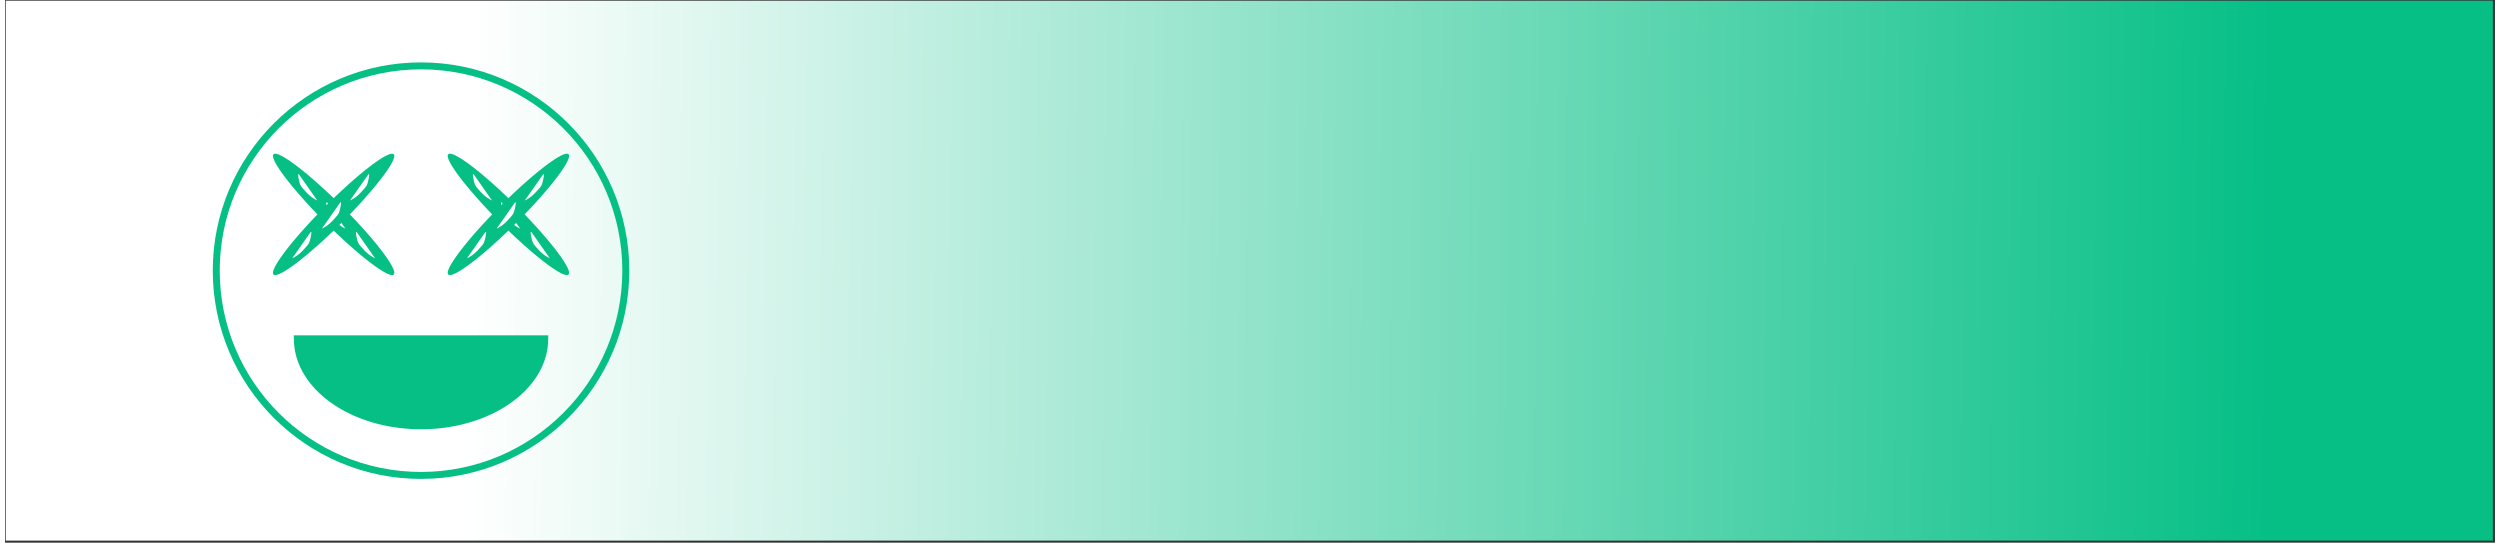 <?xml version="1.0" encoding="UTF-8" standalone="no"?>
<!DOCTYPE svg PUBLIC "-//W3C//DTD SVG 1.1//EN" "http://www.w3.org/Graphics/SVG/1.1/DTD/svg11.dtd">
<svg version="1.1" xmlns="http://www.w3.org/2000/svg" xmlns:xlink="http://www.w3.org/1999/xlink" preserveAspectRatio="xMidYMid meet" viewBox="-1478.942 -68.185 3571.226 778.37" width="3567.23" height="774.37"><rect x="-1478.942" y="-68.185" width="3571.226" height="778.37" fill="#333333" stroke="none"/><defs><path d="M2089.28 -67.19L2089.28 707.19L-1477.94 707.19L-1477.94 -67.19L2089.28 -67.19Z" id="bewqMt498"></path><linearGradient id="gradienteIQnUinRL" gradientUnits="userSpaceOnUse" x1="-811.45" y1="-67.19" x2="1784.66" y2="-41.74"><stop style="stop-color: #ffffff;stop-opacity: 1" offset="0%"></stop><stop style="stop-color: #05bf85;stop-opacity: 1" offset="100%"></stop></linearGradient><path d="M-588.59 320C-588.59 482.1 -720.2 613.7 -882.3 613.7C-1044.4 613.7 -1176 482.1 -1176 320C-1176 157.9 -1044.4 26.3 -882.3 26.3C-720.2 26.3 -588.59 157.9 -588.59 320Z" id="ddNb8sukw"></path><path d="M-671.31 152.66L-670.76 153.07L-670.34 153.63L-670.08 154.32L-669.96 155.14L-669.98 156.1L-670.15 157.19L-670.45 158.4L-670.88 159.73L-671.45 161.18L-672.15 162.74L-672.97 164.41L-673.92 166.2L-675 168.09L-676.19 170.08L-677.51 172.17L-678.93 174.36L-680.48 176.64L-682.13 179.01L-683.89 181.47L-685.76 184.01L-687.73 186.63L-689.8 189.33L-691.98 192.1L-694.24 194.94L-696.61 197.85L-699.06 200.82L-701.6 203.86L-704.23 206.95L-706.95 210.1L-709.75 213.3L-712.62 216.55L-715.58 219.84L-718.61 223.18L-721.71 226.56L-724.88 229.97L-728.12 233.41L-731.43 236.89L-733.74 239.29L-731.43 241.7L-728.12 245.17L-724.88 248.62L-721.71 252.03L-718.61 255.4L-715.58 258.74L-712.62 262.04L-709.75 265.28L-706.95 268.49L-704.23 271.63L-701.6 274.73L-699.06 277.76L-696.61 280.74L-694.24 283.65L-691.98 286.49L-689.8 289.26L-687.73 291.96L-685.76 294.58L-683.89 297.12L-682.13 299.58L-680.48 301.95L-678.93 304.23L-677.51 306.41L-676.19 308.5L-675 310.5L-673.92 312.39L-672.97 314.17L-672.15 315.85L-671.45 317.41L-670.88 318.86L-670.45 320.19L-670.15 321.4L-669.98 322.48L-669.96 323.44L-670.08 324.27L-670.34 324.96L-670.76 325.51L-671.31 325.93L-672 326.19L-672.83 326.31L-673.79 326.29L-674.87 326.12L-676.08 325.82L-677.41 325.39L-678.86 324.82L-680.42 324.12L-682.1 323.3L-683.88 322.35L-685.77 321.27L-687.77 320.08L-689.86 318.76L-692.04 317.34L-694.32 315.79L-696.69 314.14L-699.15 312.38L-701.69 310.51L-704.31 308.54L-707.01 306.47L-709.78 304.29L-712.62 302.03L-715.53 299.66L-718.51 297.21L-721.54 294.67L-724.64 292.04L-727.78 289.32L-730.99 286.52L-734.23 283.65L-737.53 280.69L-740.87 277.66L-744.24 274.56L-747.65 271.39L-751.1 268.15L-754.57 264.84L-756.98 262.53L-759.38 264.84L-762.86 268.15L-766.3 271.39L-769.71 274.56L-773.09 277.66L-776.43 280.69L-779.72 283.65L-782.97 286.52L-786.17 289.32L-789.32 292.04L-792.41 294.67L-795.45 297.21L-798.42 299.66L-801.33 302.03L-804.17 304.29L-806.94 306.47L-809.64 308.54L-812.26 310.51L-814.8 312.38L-817.26 314.14L-819.63 315.79L-821.91 317.34L-824.1 318.76L-826.19 320.08L-828.18 321.27L-830.07 322.35L-831.86 323.3L-833.53 324.12L-835.09 324.82L-836.54 325.39L-837.87 325.82L-839.08 326.12L-840.17 326.29L-841.13 326.31L-841.95 326.19L-842.64 325.93L-843.2 325.51L-843.61 324.96L-843.87 324.27L-843.99 323.44L-843.97 322.48L-843.81 321.4L-843.51 320.19L-843.07 318.86L-842.51 317.41L-841.81 315.85L-840.98 314.17L-840.03 312.39L-838.96 310.5L-837.76 308.5L-836.45 306.41L-835.02 304.23L-833.48 301.95L-831.82 299.58L-830.06 297.12L-828.2 294.58L-826.22 291.96L-824.15 289.26L-821.98 286.49L-819.71 283.65L-817.35 280.74L-814.89 277.76L-812.35 274.73L-809.72 271.63L-807 268.49L-804.21 265.28L-801.33 262.04L-798.38 258.74L-795.35 255.4L-792.24 252.03L-789.07 248.62L-785.83 245.17L-782.53 241.7L-780.22 239.29L-782.53 236.89L-785.83 233.41L-789.07 229.97L-792.24 226.56L-795.35 223.18L-798.38 219.84L-801.33 216.55L-804.21 213.3L-807 210.1L-809.72 206.95L-812.35 203.86L-814.89 200.82L-817.35 197.85L-819.71 194.94L-821.98 192.1L-824.15 189.33L-826.22 186.63L-828.2 184.01L-830.06 181.47L-831.82 179.01L-833.48 176.64L-835.02 174.36L-836.45 172.17L-837.76 170.08L-838.96 168.09L-840.03 166.2L-840.98 164.41L-841.81 162.74L-842.51 161.18L-843.07 159.73L-843.51 158.4L-843.81 157.19L-843.97 156.1L-843.99 155.14L-843.87 154.32L-843.61 153.63L-843.2 153.07L-842.64 152.66L-841.95 152.4L-841.13 152.28L-840.17 152.3L-839.08 152.46L-837.87 152.76L-836.54 153.2L-835.09 153.77L-833.53 154.46L-831.86 155.29L-830.07 156.24L-828.18 157.31L-826.19 158.51L-824.1 159.82L-821.91 161.25L-819.63 162.79L-817.26 164.45L-814.8 166.21L-812.26 168.07L-809.64 170.05L-806.94 172.12L-804.17 174.29L-801.33 176.56L-798.42 178.92L-795.45 181.38L-792.41 183.92L-789.32 186.55L-786.17 189.27L-782.97 192.06L-779.72 194.94L-776.43 197.89L-773.09 200.92L-769.71 204.03L-766.3 207.2L-762.86 210.44L-759.38 213.74L-756.98 216.05L-754.57 213.74L-751.1 210.44L-747.65 207.2L-744.24 204.03L-740.87 200.92L-737.53 197.89L-734.23 194.94L-730.99 192.06L-727.78 189.27L-724.64 186.55L-721.54 183.92L-718.51 181.38L-715.53 178.92L-712.62 176.56L-709.78 174.29L-707.01 172.12L-704.31 170.05L-701.69 168.07L-699.15 166.21L-696.69 164.45L-694.32 162.79L-692.04 161.25L-689.86 159.82L-687.77 158.51L-685.77 157.31L-683.88 156.24L-682.1 155.29L-680.42 154.46L-678.86 153.77L-677.41 153.2L-676.08 152.76L-674.87 152.46L-673.79 152.3L-672.83 152.28L-672 152.4L-671.31 152.66ZM-724.8 264.64L-724.89 264.82L-724.96 265.06L-725 265.38L-725.01 265.76L-725 266.2L-724.97 266.72L-724.91 267.3L-724.83 267.95L-724.72 268.66L-724.58 269.44L-724.42 270.28L-724.24 271.2L-724.03 272.18L-723.71 273.62L-723.4 274.91L-723.11 276.08L-722.81 277.12L-722.52 278.07L-722.21 278.94L-721.88 279.74L-721.53 280.48L-721.14 281.19L-720.71 281.88L-720.24 282.57L-719.72 283.27L-719.13 283.99L-718.47 284.76L-717.74 285.59L-716.93 286.49L-716.03 287.48L-715.03 288.58L-713.93 289.8L-713.16 290.64L-712.37 291.47L-711.58 292.27L-710.78 293.06L-709.96 293.82L-709.14 294.56L-708.31 295.28L-707.47 295.97L-706.62 296.65L-705.76 297.31L-704.89 297.94L-704.01 298.55L-703.12 299.14L-702.22 299.71L-701.31 300.26L-700.4 300.79L-699.47 301.29L-698.53 301.78L-697.59 302.24L-723.73 264.95L-723.97 264.73L-724.19 264.58L-724.38 264.5L-724.55 264.48L-724.69 264.52L-724.8 264.64ZM-789.76 264.58L-789.98 264.73L-790.22 264.95L-816.37 302.24L-815.42 301.78L-814.48 301.29L-813.56 300.79L-812.64 300.26L-811.73 299.71L-810.83 299.14L-809.95 298.55L-809.07 297.94L-808.2 297.31L-807.34 296.65L-806.49 295.97L-805.64 295.28L-804.81 294.56L-803.99 293.82L-803.18 293.06L-802.38 292.27L-801.58 291.47L-800.8 290.64L-800.02 289.8L-798.92 288.58L-797.93 287.48L-797.02 286.49L-796.21 285.59L-795.48 284.76L-794.83 283.99L-794.24 283.27L-793.71 282.57L-793.24 281.88L-792.81 281.19L-792.43 280.48L-792.07 279.74L-791.75 278.94L-791.44 278.07L-791.14 277.12L-790.85 276.08L-790.55 274.91L-790.25 273.62L-789.92 272.18L-789.72 271.2L-789.53 270.28L-789.37 269.44L-789.24 268.66L-789.13 267.95L-789.04 267.3L-788.99 266.72L-788.95 266.2L-788.94 265.76L-788.96 265.38L-789 265.06L-789.06 264.82L-789.15 264.64L-789.27 264.52L-789.41 264.48L-789.57 264.5L-789.76 264.58ZM-748.27 254.8L-747.4 255.43L-746.52 256.04L-745.63 256.63L-744.73 257.2L-743.83 257.75L-742.91 258.28L-741.98 258.78L-741.05 259.27L-740.1 259.73L-745.81 251.58L-748.71 254.46L-748.27 254.8ZM-747.25 222.07L-747.47 222.22L-747.71 222.44L-773.85 259.73L-772.91 259.27L-771.97 258.78L-771.05 258.28L-770.13 257.75L-769.22 257.2L-768.32 256.63L-767.43 256.04L-766.56 255.43L-765.69 254.8L-764.83 254.14L-763.97 253.46L-763.13 252.77L-762.3 252.05L-761.48 251.31L-760.67 250.55L-759.86 249.76L-759.07 248.96L-758.29 248.13L-757.51 247.29L-756.41 246.07L-755.41 244.97L-754.51 243.98L-753.7 243.08L-752.97 242.25L-752.32 241.48L-751.73 240.76L-751.2 240.06L-750.73 239.37L-750.3 238.68L-749.92 237.97L-749.56 237.23L-749.24 236.43L-748.93 235.56L-748.63 234.61L-748.34 233.57L-748.04 232.4L-747.74 231.11L-747.41 229.67L-747.2 228.69L-747.02 227.77L-746.86 226.93L-746.73 226.15L-746.62 225.43L-746.53 224.79L-746.47 224.21L-746.44 223.69L-746.43 223.25L-746.45 222.87L-746.49 222.55L-746.55 222.31L-746.64 222.13L-746.76 222.01L-746.9 221.96L-747.06 221.98L-747.25 222.07ZM-767.31 222.13L-767.4 222.31L-767.47 222.55L-767.51 222.87L-767.52 223.25L-767.51 223.69L-767.48 224.21L-767.42 224.79L-767.34 225.43L-767.23 226.1L-765.14 224.02L-765.14 224.02L-766.25 222.44L-766.49 222.22L-766.7 222.07L-766.89 221.98L-767.06 221.96L-767.2 222.01L-767.31 222.13ZM-807.69 181.75L-807.78 181.93L-807.85 182.17L-807.89 182.49L-807.9 182.87L-807.89 183.32L-807.86 183.83L-807.8 184.41L-807.71 185.06L-807.61 185.77L-807.47 186.55L-807.31 187.39L-807.13 188.31L-806.92 189.29L-806.6 190.73L-806.29 192.02L-806 193.19L-805.7 194.23L-805.41 195.18L-805.1 196.05L-804.77 196.85L-804.42 197.59L-804.03 198.3L-803.6 198.99L-803.13 199.68L-802.61 200.38L-802.02 201.1L-801.36 201.87L-800.63 202.7L-799.82 203.6L-798.92 204.59L-797.92 205.69L-796.82 206.91L-796.05 207.75L-795.26 208.58L-794.47 209.38L-793.67 210.17L-792.85 210.93L-792.03 211.67L-791.2 212.39L-790.36 213.09L-789.51 213.76L-788.65 214.42L-787.78 215.05L-786.9 215.66L-786.01 216.25L-785.11 216.82L-784.2 217.37L-783.29 217.9L-782.36 218.4L-781.42 218.89L-780.48 219.35L-806.62 182.06L-806.86 181.84L-807.08 181.69L-807.27 181.61L-807.43 181.59L-807.58 181.63L-807.69 181.75ZM-706.87 181.69L-707.09 181.84L-707.33 182.06L-733.48 219.35L-732.53 218.89L-731.59 218.4L-730.67 217.9L-729.75 217.37L-728.84 216.82L-727.94 216.25L-727.06 215.66L-726.18 215.05L-725.31 214.42L-724.45 213.76L-723.6 213.09L-722.75 212.39L-721.92 211.67L-721.1 210.93L-720.29 210.17L-719.49 209.38L-718.69 208.58L-717.91 207.75L-717.13 206.91L-716.03 205.69L-715.04 204.59L-714.13 203.6L-713.32 202.7L-712.59 201.87L-711.94 201.1L-711.35 200.38L-710.82 199.68L-710.35 198.99L-709.92 198.3L-709.54 197.59L-709.18 196.85L-708.86 196.05L-708.55 195.18L-708.25 194.23L-707.96 193.19L-707.66 192.02L-707.36 190.73L-707.03 189.29L-706.83 188.31L-706.64 187.39L-706.48 186.55L-706.35 185.77L-706.24 185.06L-706.16 184.41L-706.1 183.83L-706.06 183.32L-706.05 182.87L-706.07 182.49L-706.11 182.17L-706.17 181.93L-706.26 181.75L-706.38 181.63L-706.52 181.59L-706.68 181.61L-706.87 181.69Z" id="d35plgGymu"></path><path d="M-921.95 152.66L-921.39 153.07L-920.98 153.63L-920.72 154.32L-920.6 155.14L-920.62 156.1L-920.78 157.19L-921.08 158.4L-921.52 159.73L-922.09 161.18L-922.79 162.74L-923.61 164.41L-924.56 166.2L-925.64 168.09L-926.83 170.08L-928.14 172.17L-929.57 174.36L-931.11 176.64L-932.77 179.01L-934.53 181.47L-936.4 184.01L-938.37 186.63L-940.44 189.33L-942.61 192.1L-944.88 194.94L-947.24 197.85L-949.7 200.82L-952.24 203.86L-954.87 206.95L-957.59 210.1L-960.39 213.3L-963.26 216.55L-966.22 219.84L-969.25 223.18L-972.35 226.56L-975.52 229.97L-978.76 233.41L-982.06 236.89L-984.38 239.29L-982.06 241.7L-978.76 245.17L-975.52 248.62L-972.35 252.03L-969.25 255.4L-966.22 258.74L-963.26 262.04L-960.39 265.28L-957.59 268.49L-954.87 271.63L-952.24 274.73L-949.7 277.76L-947.24 280.74L-944.88 283.65L-942.61 286.49L-940.44 289.26L-938.37 291.96L-936.4 294.58L-934.53 297.12L-932.77 299.58L-931.11 301.95L-929.57 304.23L-928.14 306.41L-926.83 308.5L-925.64 310.5L-924.56 312.39L-923.61 314.17L-922.79 315.85L-922.09 317.41L-921.52 318.86L-921.08 320.19L-920.78 321.4L-920.62 322.48L-920.6 323.44L-920.72 324.27L-920.98 324.96L-921.39 325.51L-921.95 325.93L-922.64 326.19L-923.47 326.31L-924.42 326.29L-925.51 326.12L-926.72 325.82L-928.05 325.39L-929.5 324.82L-931.06 324.12L-932.74 323.3L-934.52 322.35L-936.41 321.27L-938.4 320.08L-940.49 318.76L-942.68 317.34L-944.96 315.79L-947.33 314.14L-949.79 312.38L-952.33 310.51L-954.95 308.54L-957.65 306.47L-960.42 304.29L-963.26 302.03L-966.17 299.66L-969.15 297.21L-972.18 294.67L-975.27 292.04L-978.42 289.32L-981.62 286.52L-984.87 283.65L-988.17 280.69L-991.5 277.66L-994.88 274.56L-998.29 271.39L-1001.74 268.15L-1005.21 264.84L-1007.61 262.53L-1010.02 264.84L-1013.49 268.15L-1016.94 271.39L-1020.35 274.56L-1023.73 277.66L-1027.06 280.69L-1030.36 283.65L-1033.61 286.52L-1036.81 289.32L-1039.96 292.04L-1043.05 294.67L-1046.09 297.21L-1049.06 299.66L-1051.97 302.03L-1054.81 304.29L-1057.58 306.47L-1060.28 308.54L-1062.9 310.51L-1065.44 312.38L-1067.9 314.14L-1070.27 315.79L-1072.55 317.34L-1074.74 318.76L-1076.83 320.08L-1078.82 321.27L-1080.71 322.35L-1082.49 323.3L-1084.17 324.12L-1085.73 324.82L-1087.18 325.39L-1088.51 325.82L-1089.72 326.12L-1090.81 326.29L-1091.76 326.31L-1092.59 326.19L-1093.28 325.93L-1093.84 325.51L-1094.25 324.96L-1094.51 324.27L-1094.63 323.44L-1094.61 322.48L-1094.45 321.4L-1094.15 320.19L-1093.71 318.86L-1093.14 317.41L-1092.45 315.85L-1091.62 314.17L-1090.67 312.39L-1089.59 310.5L-1088.4 308.5L-1087.09 306.41L-1085.66 304.23L-1084.12 301.95L-1082.46 299.58L-1080.7 297.12L-1078.83 294.58L-1076.86 291.96L-1074.79 289.26L-1072.62 286.49L-1070.35 283.65L-1067.99 280.74L-1065.53 277.76L-1062.99 274.73L-1060.36 271.63L-1057.64 268.49L-1054.85 265.28L-1051.97 262.04L-1049.01 258.74L-1045.98 255.4L-1042.88 252.03L-1039.71 248.62L-1036.47 245.17L-1033.17 241.7L-1030.85 239.29L-1033.17 236.89L-1036.47 233.41L-1039.71 229.97L-1042.88 226.56L-1045.98 223.18L-1049.01 219.84L-1051.97 216.55L-1054.85 213.3L-1057.64 210.1L-1060.36 206.95L-1062.99 203.86L-1065.53 200.82L-1067.99 197.85L-1070.35 194.94L-1072.62 192.1L-1074.79 189.33L-1076.86 186.63L-1078.83 184.01L-1080.7 181.47L-1082.46 179.01L-1084.12 176.64L-1085.66 174.36L-1087.09 172.17L-1088.4 170.08L-1089.59 168.09L-1090.67 166.2L-1091.62 164.41L-1092.45 162.74L-1093.14 161.18L-1093.71 159.73L-1094.15 158.4L-1094.45 157.19L-1094.61 156.1L-1094.63 155.14L-1094.51 154.32L-1094.25 153.63L-1093.84 153.07L-1093.28 152.66L-1092.59 152.4L-1091.76 152.28L-1090.81 152.3L-1089.72 152.46L-1088.51 152.76L-1087.18 153.2L-1085.73 153.77L-1084.17 154.46L-1082.49 155.29L-1080.71 156.24L-1078.82 157.31L-1076.83 158.51L-1074.74 159.82L-1072.55 161.25L-1070.27 162.79L-1067.9 164.45L-1065.44 166.21L-1062.9 168.07L-1060.28 170.05L-1057.58 172.12L-1054.81 174.29L-1051.97 176.56L-1049.06 178.92L-1046.09 181.38L-1043.05 183.92L-1039.96 186.55L-1036.81 189.27L-1033.61 192.06L-1030.36 194.94L-1027.06 197.89L-1023.73 200.92L-1020.35 204.03L-1016.94 207.2L-1013.49 210.44L-1010.02 213.74L-1007.61 216.05L-1005.21 213.74L-1001.74 210.44L-998.29 207.2L-994.88 204.03L-991.5 200.92L-988.17 197.89L-984.87 194.94L-981.62 192.06L-978.42 189.27L-975.27 186.55L-972.18 183.92L-969.15 181.38L-966.17 178.92L-963.26 176.56L-960.42 174.29L-957.65 172.12L-954.95 170.05L-952.33 168.07L-949.79 166.21L-947.33 164.45L-944.96 162.79L-942.68 161.25L-940.49 159.82L-938.4 158.51L-936.41 157.31L-934.52 156.24L-932.74 155.29L-931.06 154.46L-929.5 153.77L-928.05 153.2L-926.72 152.76L-925.51 152.46L-924.42 152.3L-923.47 152.28L-922.64 152.4L-921.95 152.66ZM-975.44 264.64L-975.53 264.82L-975.59 265.06L-975.64 265.38L-975.65 265.76L-975.64 266.2L-975.61 266.72L-975.55 267.3L-975.46 267.95L-975.35 268.66L-975.22 269.44L-975.06 270.28L-974.88 271.2L-974.67 272.18L-974.35 273.62L-974.04 274.91L-973.75 276.08L-973.45 277.12L-973.16 278.07L-972.85 278.94L-972.52 279.74L-972.17 280.48L-971.78 281.19L-971.35 281.88L-970.88 282.57L-970.35 283.27L-969.77 283.99L-969.11 284.76L-968.38 285.59L-967.57 286.49L-966.67 287.48L-965.67 288.58L-964.57 289.8L-963.79 290.64L-963.01 291.47L-962.22 292.27L-961.41 293.06L-960.6 293.82L-959.78 294.56L-958.95 295.28L-958.11 295.97L-957.26 296.65L-956.4 297.31L-955.53 297.94L-954.65 298.55L-953.76 299.14L-952.86 299.71L-951.95 300.26L-951.04 300.79L-950.11 301.29L-949.17 301.78L-948.23 302.24L-974.37 264.95L-974.61 264.73L-974.83 264.58L-975.02 264.5L-975.18 264.48L-975.32 264.52L-975.44 264.64ZM-1040.4 264.58L-1040.62 264.73L-1040.86 264.95L-1067 302.24L-1066.06 301.78L-1065.12 301.29L-1064.2 300.79L-1063.28 300.26L-1062.37 299.71L-1061.47 299.14L-1060.58 298.55L-1059.7 297.94L-1058.83 297.31L-1057.97 296.65L-1057.12 295.97L-1056.28 295.28L-1055.45 294.56L-1054.63 293.82L-1053.82 293.06L-1053.01 292.27L-1052.22 291.47L-1051.44 290.64L-1050.66 289.8L-1049.56 288.58L-1048.56 287.48L-1047.66 286.49L-1046.85 285.59L-1046.12 284.76L-1045.46 283.99L-1044.88 283.27L-1044.35 282.57L-1043.88 281.88L-1043.45 281.19L-1043.07 280.48L-1042.71 279.74L-1042.38 278.94L-1042.08 278.07L-1041.78 277.12L-1041.48 276.08L-1041.19 274.91L-1040.88 273.62L-1040.56 272.18L-1040.35 271.2L-1040.17 270.28L-1040.01 269.44L-1039.88 268.66L-1039.77 267.95L-1039.68 267.3L-1039.62 266.72L-1039.59 266.2L-1039.58 265.76L-1039.6 265.38L-1039.64 265.06L-1039.7 264.82L-1039.79 264.64L-1039.91 264.52L-1040.05 264.48L-1040.21 264.5L-1040.4 264.58ZM-998.91 254.8L-998.04 255.43L-997.16 256.04L-996.27 256.63L-995.37 257.2L-994.46 257.75L-993.55 258.28L-992.62 258.78L-991.68 259.27L-990.74 259.73L-996.45 251.58L-999.35 254.46L-998.91 254.8ZM-997.89 222.07L-998.11 222.22L-998.35 222.44L-1024.49 259.73L-1023.55 259.27L-1022.61 258.78L-1021.68 258.28L-1020.77 257.75L-1019.86 257.2L-1018.96 256.63L-1018.07 256.04L-1017.19 255.43L-1016.32 254.8L-1015.46 254.14L-1014.61 253.46L-1013.77 252.77L-1012.94 252.05L-1012.12 251.31L-1011.31 250.55L-1010.5 249.76L-1009.71 248.96L-1008.93 248.13L-1008.15 247.29L-1007.05 246.07L-1006.05 244.97L-1005.15 243.98L-1004.34 243.08L-1003.61 242.25L-1002.95 241.48L-1002.37 240.76L-1001.84 240.06L-1001.37 239.37L-1000.94 238.68L-1000.55 237.97L-1000.2 237.23L-999.87 236.43L-999.56 235.56L-999.27 234.61L-998.97 233.57L-998.68 232.4L-998.37 231.11L-998.05 229.67L-997.84 228.69L-997.66 227.77L-997.5 226.93L-997.37 226.15L-997.26 225.43L-997.17 224.79L-997.11 224.21L-997.08 223.69L-997.07 223.25L-997.08 222.87L-997.13 222.55L-997.19 222.31L-997.28 222.13L-997.4 222.01L-997.54 221.96L-997.7 221.98L-997.89 222.07ZM-1017.95 222.13L-1018.04 222.31L-1018.11 222.55L-1018.15 222.87L-1018.16 223.25L-1018.15 223.69L-1018.12 224.21L-1018.06 224.79L-1017.97 225.43L-1017.87 226.1L-1015.78 224.02L-1015.78 224.02L-1016.88 222.44L-1017.12 222.22L-1017.34 222.07L-1017.53 221.98L-1017.69 221.96L-1017.83 222.01L-1017.95 222.13ZM-1058.33 181.75L-1058.42 181.93L-1058.48 182.17L-1058.53 182.49L-1058.54 182.87L-1058.53 183.32L-1058.5 183.83L-1058.44 184.41L-1058.35 185.06L-1058.24 185.77L-1058.11 186.55L-1057.95 187.39L-1057.77 188.31L-1057.56 189.29L-1057.24 190.73L-1056.93 192.02L-1056.64 193.19L-1056.34 194.23L-1056.05 195.18L-1055.74 196.05L-1055.41 196.85L-1055.05 197.59L-1054.67 198.3L-1054.24 198.99L-1053.77 199.68L-1053.24 200.38L-1052.66 201.1L-1052 201.87L-1051.27 202.7L-1050.46 203.6L-1049.56 204.59L-1048.56 205.69L-1047.46 206.91L-1046.68 207.75L-1045.9 208.58L-1045.11 209.38L-1044.3 210.17L-1043.49 210.93L-1042.67 211.67L-1041.84 212.39L-1041 213.09L-1040.15 213.76L-1039.29 214.42L-1038.42 215.05L-1037.54 215.66L-1036.65 216.25L-1035.75 216.82L-1034.84 217.37L-1033.93 217.9L-1033 218.4L-1032.06 218.89L-1031.12 219.35L-1057.26 182.06L-1057.5 181.84L-1057.72 181.69L-1057.91 181.61L-1058.07 181.59L-1058.21 181.63L-1058.33 181.75ZM-957.51 181.69L-957.73 181.84L-957.97 182.06L-984.11 219.35L-983.17 218.89L-982.23 218.4L-981.31 217.9L-980.39 217.37L-979.48 216.82L-978.58 216.25L-977.69 215.66L-976.81 215.05L-975.94 214.42L-975.08 213.76L-974.23 213.09L-973.39 212.39L-972.56 211.67L-971.74 210.93L-970.93 210.17L-970.12 209.38L-969.33 208.58L-968.55 207.75L-967.77 206.91L-966.67 205.69L-965.67 204.59L-964.77 203.6L-963.96 202.7L-963.23 201.87L-962.57 201.1L-961.99 200.38L-961.46 199.68L-960.99 198.99L-960.56 198.3L-960.18 197.59L-959.82 196.85L-959.49 196.05L-959.19 195.18L-958.89 194.23L-958.59 193.19L-958.3 192.02L-957.99 190.73L-957.67 189.29L-957.46 188.31L-957.28 187.39L-957.12 186.55L-956.99 185.77L-956.88 185.06L-956.79 184.41L-956.73 183.83L-956.7 183.32L-956.69 182.87L-956.71 182.49L-956.75 182.17L-956.81 181.93L-956.9 181.75L-957.02 181.63L-957.16 181.59L-957.32 181.61L-957.51 181.69Z" id="a49NKDaAIr"></path><path d="" id="e2lIv4e3pL"></path><path d="M-705.51 427.95L-706.24 432.98L-707.24 437.94L-708.53 442.85L-710.08 447.68L-711.89 452.45L-713.97 457.13L-716.3 461.74L-718.87 466.26L-721.68 470.69L-724.73 475.03L-728.01 479.27L-731.51 483.41L-735.23 487.45L-739.16 491.37L-743.3 495.19L-747.64 498.88L-752.17 502.46L-756.9 505.91L-761.8 509.23L-766.89 512.42L-772.15 515.47L-777.57 518.38L-783.15 521.15L-788.89 523.76L-794.78 526.23L-800.81 528.53L-806.98 530.68L-813.28 532.65L-819.71 534.46L-826.26 536.1L-832.92 537.56L-839.69 538.84L-846.57 539.93L-853.54 540.83L-860.61 541.54L-867.76 542.05L-874.99 542.36L-882.3 542.46L-889.6 542.36L-896.84 542.05L-903.99 541.54L-911.05 540.83L-918.03 539.93L-924.9 538.84L-931.67 537.56L-938.34 536.1L-944.88 534.46L-951.31 532.65L-957.61 530.68L-963.78 528.53L-969.81 526.23L-975.7 523.76L-981.44 521.15L-987.02 518.38L-992.45 515.47L-997.7 512.42L-1002.79 509.23L-1007.7 505.91L-1012.42 502.46L-1016.95 498.88L-1021.29 495.19L-1025.43 491.37L-1029.36 487.45L-1033.08 483.41L-1036.58 479.27L-1039.86 475.03L-1042.91 470.69L-1045.72 466.26L-1048.3 461.74L-1050.62 457.13L-1052.7 452.45L-1054.51 447.68L-1056.07 442.85L-1057.35 437.94L-1058.36 432.98L-1059.08 427.95L-1059.52 422.86L-1059.67 417.72L-704.92 417.72L-705.07 422.86L-705.51 427.95Z" id="jczJ9kyi5"></path></defs><g><g><use xlink:href="#bewqMt498" opacity="1" fill="url(#gradienteIQnUinRL)"></use><g><use xlink:href="#bewqMt498" opacity="1" fill-opacity="0" stroke="#000000" stroke-width="1" stroke-opacity="0"></use></g></g><g><g><use xlink:href="#ddNb8sukw" opacity="1" fill="#ffffff" fill-opacity="0"></use><g><use xlink:href="#ddNb8sukw" opacity="1" fill-opacity="0" stroke="#05bf85" stroke-width="10" stroke-opacity="1"></use></g></g><g><use xlink:href="#d35plgGymu" opacity="1" fill="#05bf85" fill-opacity="1"></use></g><g><use xlink:href="#a49NKDaAIr" opacity="1" fill="#05bf85" fill-opacity="1"></use></g><g><g><use xlink:href="#e2lIv4e3pL" opacity="1" fill-opacity="0" stroke="#000000" stroke-width="1" stroke-opacity="1"></use></g></g><g><use xlink:href="#jczJ9kyi5" opacity="1" fill="#05bf85" fill-opacity="1"></use><g><use xlink:href="#jczJ9kyi5" opacity="1" fill-opacity="0" stroke="#05bf85" stroke-width="10" stroke-opacity="1"></use></g></g></g></g></svg>